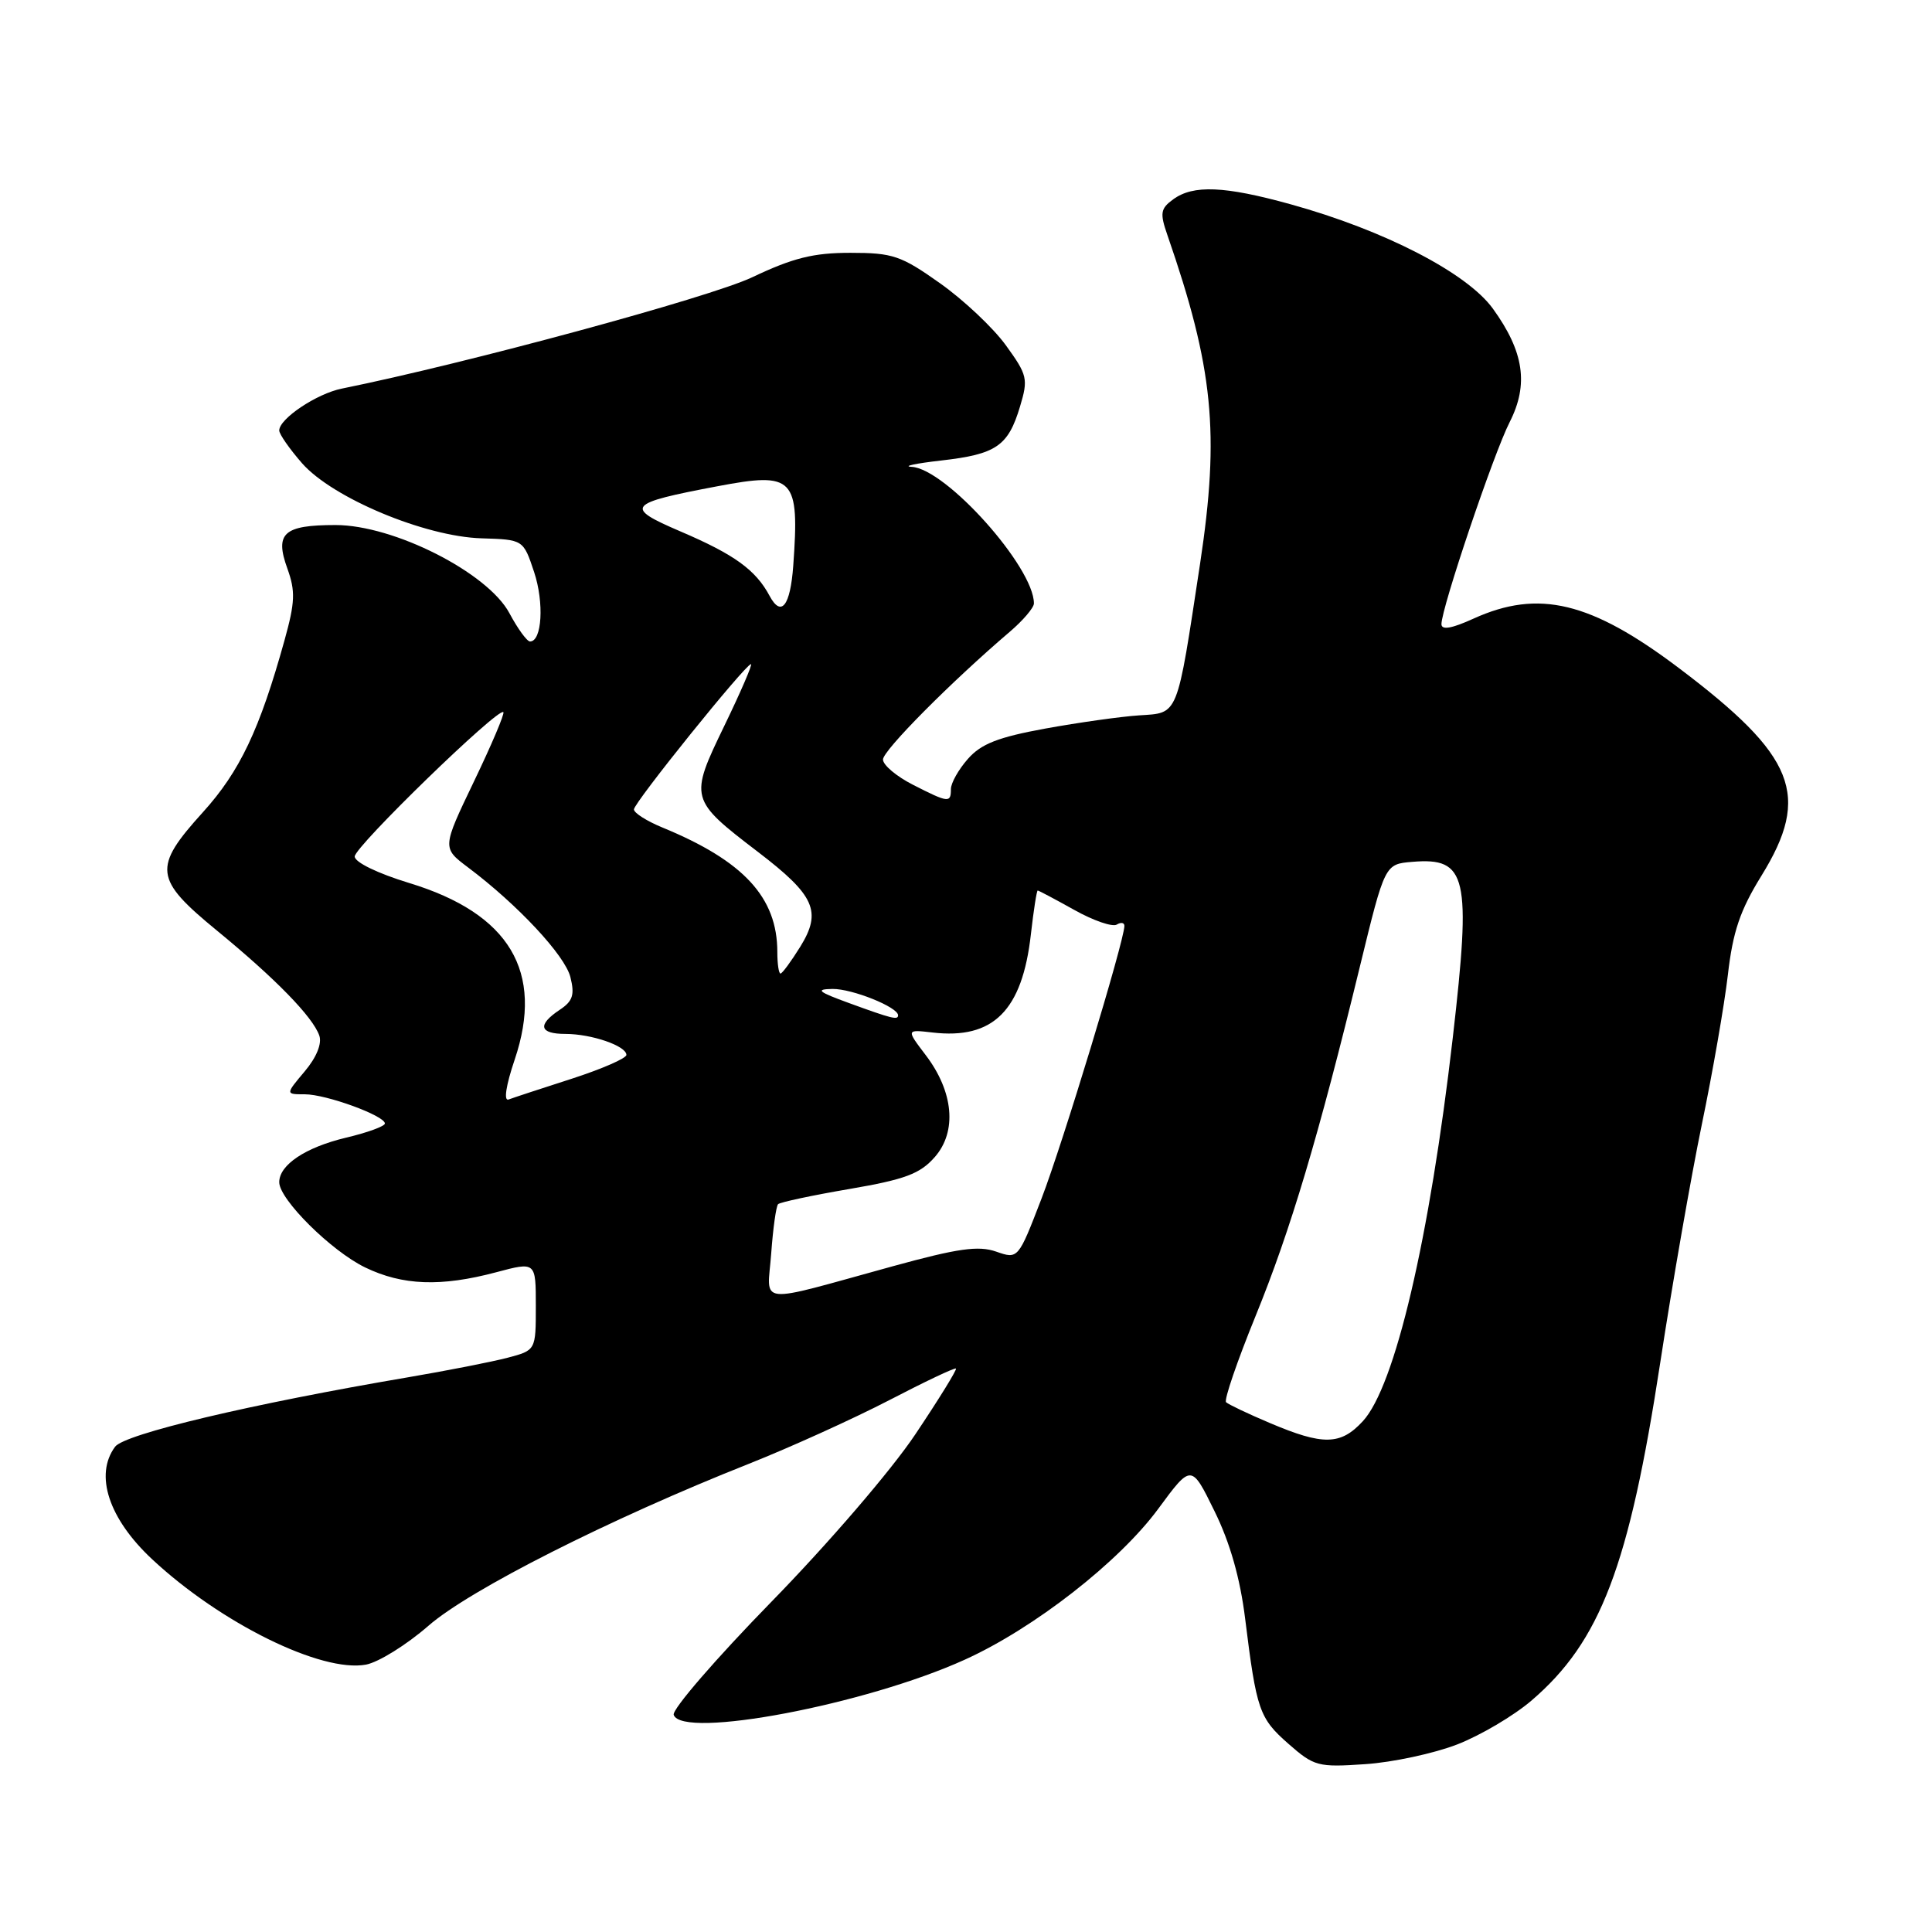 <?xml version="1.0" encoding="UTF-8" standalone="no"?>
<!DOCTYPE svg PUBLIC "-//W3C//DTD SVG 1.1//EN" "http://www.w3.org/Graphics/SVG/1.1/DTD/svg11.dtd" >
<svg xmlns="http://www.w3.org/2000/svg" xmlns:xlink="http://www.w3.org/1999/xlink" version="1.1" viewBox="0 0 256 256">
 <g >
 <path fill="currentColor"
d=" M 193.08 231.15 C 196.15 229.96 200.57 227.35 202.91 225.35 C 212.07 217.51 215.86 207.55 220.00 180.50 C 221.60 170.05 224.08 155.88 225.50 149.00 C 226.93 142.12 228.48 133.21 228.95 129.19 C 229.61 123.44 230.57 120.62 233.40 116.04 C 239.99 105.36 237.93 100.20 222.46 88.52 C 210.80 79.72 203.88 78.05 195.25 81.97 C 192.35 83.29 191.00 83.52 191.00 82.70 C 191.00 80.58 197.92 60.07 200.04 55.93 C 202.58 50.93 201.94 46.60 197.81 40.89 C 194.37 36.15 183.44 30.51 171.02 27.07 C 162.25 24.64 158.11 24.47 155.46 26.41 C 153.77 27.64 153.67 28.23 154.69 31.16 C 160.78 48.73 161.64 57.35 159.02 74.67 C 155.90 95.21 156.21 94.44 150.93 94.79 C 148.50 94.95 142.90 95.74 138.50 96.54 C 132.27 97.68 130.00 98.56 128.25 100.56 C 127.01 101.96 126.00 103.76 126.00 104.56 C 126.00 106.42 125.68 106.39 120.96 103.98 C 118.78 102.87 117.00 101.37 117.00 100.64 C 117.00 99.44 125.96 90.41 133.77 83.74 C 135.55 82.23 137.00 80.52 137.00 79.96 C 137.00 75.15 125.36 62.13 120.81 61.86 C 119.54 61.79 121.29 61.41 124.71 61.02 C 132.01 60.19 133.59 59.11 135.16 53.86 C 136.26 50.20 136.14 49.70 133.28 45.75 C 131.60 43.43 127.67 39.73 124.54 37.52 C 119.39 33.87 118.29 33.50 112.68 33.50 C 107.78 33.50 105.08 34.17 99.65 36.75 C 94.00 39.42 61.81 48.15 45.30 51.49 C 41.97 52.16 37.00 55.48 37.00 57.04 C 37.00 57.53 38.37 59.49 40.03 61.39 C 44.08 65.99 56.29 71.10 63.80 71.33 C 69.34 71.50 69.34 71.50 70.77 75.79 C 72.12 79.86 71.82 85.00 70.23 85.00 C 69.83 85.00 68.60 83.31 67.50 81.25 C 64.63 75.88 52.19 69.57 44.46 69.57 C 37.58 69.57 36.38 70.65 38.08 75.34 C 39.16 78.34 39.10 79.80 37.70 84.84 C 34.41 96.68 31.78 102.22 26.88 107.63 C 20.23 114.98 20.40 116.46 28.75 123.31 C 36.50 129.67 41.45 134.74 42.31 137.22 C 42.68 138.28 41.94 140.11 40.37 141.97 C 37.82 145.00 37.82 145.00 40.39 145.00 C 43.23 145.00 51.00 147.84 51.00 148.87 C 51.00 149.23 48.68 150.08 45.84 150.75 C 40.48 152.03 37.00 154.35 37.00 156.65 C 37.00 158.93 43.90 165.77 48.38 167.94 C 53.34 170.34 58.43 170.53 65.75 168.58 C 71.00 167.18 71.00 167.18 71.00 173.05 C 71.00 178.92 71.00 178.92 67.25 179.91 C 65.19 180.45 59.23 181.62 54.00 182.51 C 33.29 186.03 16.50 190.01 15.25 191.70 C 12.49 195.42 14.40 201.24 20.16 206.61 C 29.25 215.09 42.61 221.67 48.50 220.57 C 50.17 220.25 53.88 217.94 56.75 215.44 C 62.21 210.66 80.79 201.27 99.23 193.96 C 104.72 191.78 113.08 187.99 117.81 185.54 C 122.54 183.08 126.53 181.19 126.67 181.34 C 126.82 181.49 124.40 185.41 121.29 190.05 C 118.11 194.81 109.78 204.50 102.23 212.23 C 94.86 219.78 89.02 226.53 89.27 227.23 C 90.41 230.48 114.72 225.87 127.83 219.92 C 137.02 215.76 148.29 206.96 153.47 199.93 C 157.86 193.97 157.86 193.97 160.93 200.24 C 162.99 204.42 164.33 209.15 164.99 214.50 C 166.49 226.61 166.86 227.67 170.72 231.06 C 174.12 234.05 174.64 234.19 180.90 233.76 C 184.53 233.52 190.01 232.34 193.08 231.15 Z  M 168.25 188.55 C 165.36 187.33 162.76 186.09 162.46 185.80 C 162.17 185.50 163.93 180.37 166.37 174.38 C 171.01 162.99 174.71 150.61 180.21 128.00 C 183.50 114.50 183.50 114.50 187.13 114.20 C 194.40 113.59 194.97 116.07 192.50 137.51 C 189.43 164.14 184.84 183.73 180.57 188.33 C 177.63 191.51 175.32 191.55 168.25 188.55 Z  M 102.19 166.07 C 102.43 162.76 102.84 159.83 103.10 159.56 C 103.37 159.30 107.61 158.39 112.54 157.55 C 119.94 156.28 121.91 155.54 123.86 153.32 C 126.84 149.93 126.36 144.65 122.64 139.78 C 120.08 136.41 120.08 136.41 123.54 136.81 C 131.61 137.76 135.46 133.92 136.60 123.78 C 136.96 120.60 137.37 118.00 137.50 118.00 C 137.64 118.00 139.82 119.16 142.35 120.57 C 144.88 121.99 147.42 122.86 147.98 122.51 C 148.54 122.17 148.99 122.25 148.99 122.69 C 148.96 124.72 140.79 151.60 138.01 158.81 C 134.91 166.86 134.91 166.86 131.98 165.84 C 129.64 165.03 126.93 165.41 118.28 167.79 C 99.83 172.86 101.68 173.05 102.19 166.07 Z  M 68.20 140.40 C 72.13 128.75 67.52 121.04 54.21 117.00 C 50.02 115.72 47.00 114.25 47.00 113.49 C 47.00 112.18 66.03 93.70 66.70 94.36 C 66.89 94.56 65.14 98.68 62.81 103.53 C 58.58 112.35 58.58 112.35 62.01 114.93 C 68.60 119.88 74.86 126.59 75.58 129.47 C 76.17 131.82 75.90 132.66 74.16 133.81 C 71.17 135.80 71.46 137.00 74.93 137.00 C 78.38 137.00 83.00 138.59 83.00 139.78 C 83.00 140.23 79.74 141.65 75.75 142.94 C 71.76 144.22 68.00 145.46 67.39 145.69 C 66.72 145.94 67.04 143.82 68.20 140.40 Z  M 112.50 132.91 C 108.38 131.41 107.99 131.08 110.30 131.04 C 112.90 131.00 119.00 133.45 119.00 134.53 C 119.00 135.19 118.20 134.99 112.50 132.91 Z  M 103.00 126.15 C 103.00 118.90 98.53 114.07 87.75 109.64 C 85.69 108.79 84.00 107.72 84.00 107.25 C 84.00 106.36 98.79 88.00 99.51 88.00 C 99.74 88.00 98.15 91.69 95.97 96.19 C 91.33 105.78 91.37 105.95 100.43 112.88 C 107.98 118.65 108.92 120.77 106.05 125.43 C 104.83 127.39 103.65 129.00 103.42 129.00 C 103.19 129.00 103.00 127.72 103.00 126.15 Z  M 101.97 78.95 C 100.13 75.51 97.31 73.47 90.15 70.41 C 82.66 67.20 83.07 66.70 95.07 64.43 C 105.23 62.50 105.95 63.26 105.11 74.96 C 104.72 80.30 103.52 81.84 101.97 78.95 Z "/>
</g>
</svg>